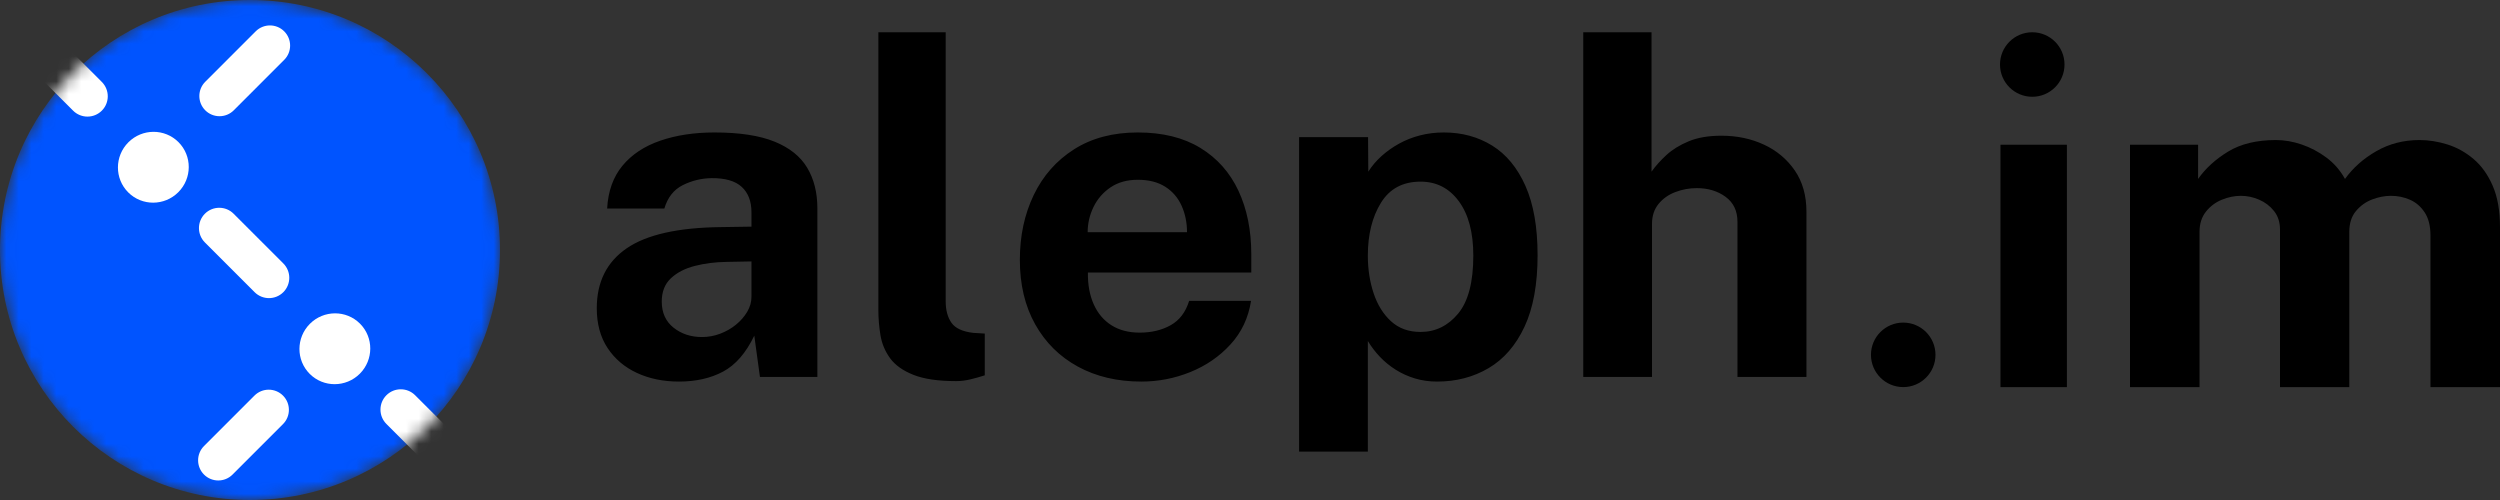 <svg width="200" height="40" viewBox="0 0 200 40" fill="none" xmlns="http://www.w3.org/2000/svg">
<rect x="0" y="0" width="200" height="40" fill="#333333" stroke="none"/>
<mask id="mask0_27_818" style="mask-type:alpha" maskUnits="userSpaceOnUse" x="0" y="0" width="40" height="40">
<path d="M20 40C31.046 40 40 31.046 40 20C40 8.954 31.046 0 20 0C8.954 0 0 8.954 0 20C0 31.046 8.954 40 20 40Z" fill="white"/>
</mask>
<g mask="url(#mask0_27_818)">
<path d="M20 40C31.046 40 40 31.046 40 20C40 8.954 31.046 0 20 0C8.954 0 0 8.954 0 20C0 31.046 8.954 40 20 40Z" fill="#0054FF"/>
<path fill-rule="evenodd" clip-rule="evenodd" d="M30.913 31.619C31.547 30.985 32.576 30.985 33.21 31.619L37.188 35.597C37.822 36.231 37.822 37.26 37.188 37.894C36.553 38.529 35.525 38.529 34.891 37.894L30.913 33.917C30.279 33.282 30.279 32.254 30.913 31.619ZM24.792 25.904C25.902 24.794 27.696 24.788 28.799 25.891C29.901 26.994 29.895 28.787 28.785 29.898C27.675 31.008 25.881 31.014 24.778 29.911C23.676 28.808 23.682 27.015 24.792 25.904ZM20.357 31.647C20.987 31.017 22.009 31.017 22.639 31.647C23.269 32.277 23.269 33.299 22.639 33.929L18.603 37.965C17.973 38.595 16.951 38.595 16.321 37.965C15.691 37.335 15.691 36.313 16.321 35.683L20.357 31.647ZM16.392 17.098C17.026 16.464 18.055 16.464 18.689 17.098L22.667 21.076C23.301 21.71 23.301 22.739 22.667 23.373C22.032 24.008 21.004 24.008 20.369 23.373L16.392 19.396C15.758 18.761 15.758 17.733 16.392 17.098ZM10.271 11.383C11.381 10.273 13.175 10.267 14.278 11.37C15.38 12.473 15.374 14.266 14.264 15.377C13.154 16.487 11.36 16.493 10.257 15.39C9.155 14.287 9.161 12.494 10.271 11.383ZM20.456 2.507C21.086 1.877 22.107 1.877 22.737 2.507C23.367 3.137 23.367 4.158 22.737 4.788L18.702 8.824C18.072 9.454 17.05 9.454 16.42 8.824C15.79 8.194 15.79 7.172 16.42 6.542L20.456 2.507ZM1.871 2.577C2.505 1.943 3.534 1.943 4.168 2.577L8.146 6.555C8.78 7.189 8.78 8.218 8.146 8.852C7.511 9.487 6.483 9.487 5.848 8.852L1.871 4.875C1.237 4.24 1.237 3.212 1.871 2.577Z" fill="white"/>
</g>
<path d="M54.315 30.526C55.672 30.526 56.849 30.26 57.847 29.728C58.845 29.196 59.677 28.237 60.343 26.852L60.795 30.155H65.39V16.665C65.39 15.415 65.12 14.336 64.58 13.427C64.04 12.518 63.168 11.819 61.962 11.33C60.757 10.841 59.156 10.597 57.159 10.597C55.54 10.597 54.093 10.817 52.818 11.256C51.544 11.695 50.536 12.363 49.795 13.26C49.054 14.157 48.646 15.298 48.571 16.683H53.148C53.411 15.793 53.904 15.168 54.626 14.809C55.348 14.45 56.111 14.265 56.915 14.252C58.007 14.24 58.814 14.472 59.335 14.948C59.856 15.425 60.117 16.102 60.117 16.98V18.131L57.687 18.168C54.246 18.205 51.729 18.771 50.134 19.866C48.539 20.96 47.742 22.559 47.742 24.662C47.742 25.912 48.031 26.972 48.608 27.844C49.186 28.716 49.971 29.381 50.963 29.839C51.955 30.297 53.072 30.526 54.315 30.526ZM56.161 26.963C55.27 26.963 54.51 26.712 53.882 26.212C53.254 25.71 52.94 25.015 52.94 24.124C52.94 23.345 53.182 22.726 53.666 22.268C54.149 21.811 54.786 21.48 55.577 21.276C56.368 21.072 57.222 20.963 58.139 20.951L60.117 20.914V23.753C60.117 24.161 60.004 24.557 59.778 24.941C59.551 25.324 59.253 25.667 58.883 25.97C58.512 26.273 58.092 26.515 57.621 26.694C57.15 26.873 56.663 26.963 56.161 26.963ZM76.484 30.489C76.861 30.489 77.244 30.442 77.633 30.349C78.022 30.257 78.405 30.148 78.782 30.025V26.685L77.859 26.629C77.005 26.53 76.424 26.261 76.117 25.822C75.809 25.383 75.655 24.811 75.655 24.105V2.581H70.269V24.773C70.269 25.466 70.325 26.15 70.438 26.824C70.551 27.498 70.808 28.11 71.21 28.661C71.612 29.211 72.234 29.654 73.075 29.988C73.916 30.322 75.053 30.489 76.484 30.489ZM91.307 30.526C92.663 30.526 93.969 30.272 95.225 29.765C96.481 29.258 97.551 28.522 98.436 27.557C99.322 26.592 99.871 25.429 100.084 24.068H95.131C94.855 24.971 94.362 25.621 93.652 26.017C92.943 26.413 92.117 26.61 91.175 26.61C90.296 26.61 89.546 26.416 88.925 26.026C88.303 25.636 87.829 25.08 87.503 24.356C87.176 23.632 87.019 22.782 87.032 21.805H100.103V20.339C100.103 18.421 99.761 16.73 99.077 15.264C98.392 13.798 97.375 12.654 96.025 11.831C94.676 11.008 93.009 10.597 91.025 10.597C89.041 10.597 87.343 11.046 85.93 11.942C84.517 12.839 83.441 14.058 82.7 15.598C81.959 17.138 81.588 18.867 81.588 20.784C81.588 22.763 81.996 24.483 82.813 25.942C83.629 27.402 84.768 28.531 86.231 29.329C87.694 30.127 89.386 30.526 91.307 30.526ZM94.961 18.576H87.013C87.013 17.871 87.17 17.197 87.484 16.553C87.798 15.91 88.253 15.387 88.849 14.985C89.446 14.583 90.171 14.382 91.025 14.382C91.904 14.382 92.635 14.568 93.219 14.939C93.803 15.31 94.239 15.817 94.528 16.461C94.817 17.104 94.961 17.809 94.961 18.576ZM109.427 36.129V27.279C109.703 27.736 110.026 28.16 110.397 28.549C110.767 28.939 111.188 29.282 111.658 29.579C112.129 29.876 112.641 30.108 113.194 30.275C113.746 30.442 114.336 30.526 114.964 30.526C116.496 30.526 117.871 30.167 119.089 29.45C120.307 28.732 121.264 27.628 121.961 26.137C122.658 24.647 123.007 22.738 123.007 20.413C123.007 18.174 122.683 16.328 122.037 14.874C121.39 13.421 120.502 12.344 119.371 11.645C118.241 10.947 116.954 10.597 115.51 10.597C114.845 10.597 114.211 10.674 113.608 10.829C113.005 10.984 112.446 11.203 111.932 11.488C111.417 11.772 110.949 12.103 110.528 12.48C110.108 12.858 109.753 13.275 109.464 13.733L109.445 10.968H103.927V36.129H109.427ZM113.646 26.555C112.691 26.555 111.903 26.27 111.282 25.701C110.66 25.132 110.196 24.384 109.888 23.456C109.58 22.528 109.427 21.526 109.427 20.45C109.427 18.768 109.775 17.36 110.472 16.229C111.169 15.097 112.227 14.531 113.646 14.531C114.914 14.531 115.934 15.053 116.706 16.099C117.478 17.144 117.865 18.595 117.865 20.45C117.865 22.565 117.46 24.112 116.65 25.089C115.84 26.066 114.838 26.555 113.646 26.555ZM132.16 30.155V17.908C132.16 17.277 132.333 16.748 132.678 16.321C133.024 15.895 133.473 15.576 134.025 15.366C134.578 15.155 135.149 15.05 135.739 15.05C136.643 15.05 137.412 15.282 138.046 15.746C138.68 16.21 138.997 16.875 138.997 17.741V30.155H144.516V16.943C144.516 15.644 144.205 14.543 143.584 13.64C142.962 12.737 142.14 12.047 141.116 11.571C140.093 11.095 138.96 10.857 137.717 10.857C136.687 10.857 135.814 11.005 135.099 11.302C134.383 11.599 133.786 11.967 133.309 12.406C132.832 12.845 132.437 13.288 132.123 13.733V2.581H126.661V30.155H132.16Z" fill="black"/>
<path d="M165.352 30.968V11.578H160.038V30.968H165.352ZM175.962 30.968V18.554C175.962 17.904 176.133 17.363 176.476 16.932C176.819 16.501 177.244 16.182 177.752 15.976C178.26 15.769 178.768 15.666 179.276 15.666C179.771 15.666 180.257 15.769 180.733 15.976C181.21 16.182 181.606 16.485 181.924 16.885C182.241 17.285 182.4 17.779 182.4 18.366V30.968H187.943V18.554C187.943 17.866 188.121 17.31 188.476 16.885C188.832 16.46 189.263 16.151 189.771 15.957C190.279 15.763 190.781 15.666 191.276 15.666C191.81 15.666 192.314 15.769 192.79 15.976C193.267 16.182 193.66 16.519 193.971 16.988C194.283 17.457 194.438 18.079 194.438 18.854V30.968H200V18.179C200 16.866 199.806 15.763 199.419 14.869C199.032 13.975 198.521 13.26 197.886 12.722C197.251 12.184 196.556 11.797 195.8 11.559C195.044 11.322 194.298 11.203 193.562 11.203C192.292 11.203 191.14 11.5 190.105 12.094C189.07 12.688 188.235 13.428 187.6 14.316C187.219 13.628 186.721 13.056 186.105 12.6C185.489 12.144 184.832 11.797 184.133 11.559C183.435 11.322 182.749 11.203 182.076 11.203C180.54 11.203 179.267 11.509 178.257 12.122C177.248 12.735 176.444 13.466 175.848 14.316V11.578H170.4V30.968H175.962Z" fill="black"/>
<path d="M162.581 7.742C164.006 7.742 165.161 6.587 165.161 5.162C165.161 3.736 164.006 2.581 162.581 2.581C161.155 2.581 160 3.736 160 5.162C160 6.587 161.155 7.742 162.581 7.742Z" fill="black"/>
<path d="M152.258 30.968C153.683 30.968 154.839 29.812 154.839 28.387C154.839 26.962 153.683 25.807 152.258 25.807C150.833 25.807 149.677 26.962 149.677 28.387C149.677 29.812 150.833 30.968 152.258 30.968Z" fill="black"/>
</svg>
